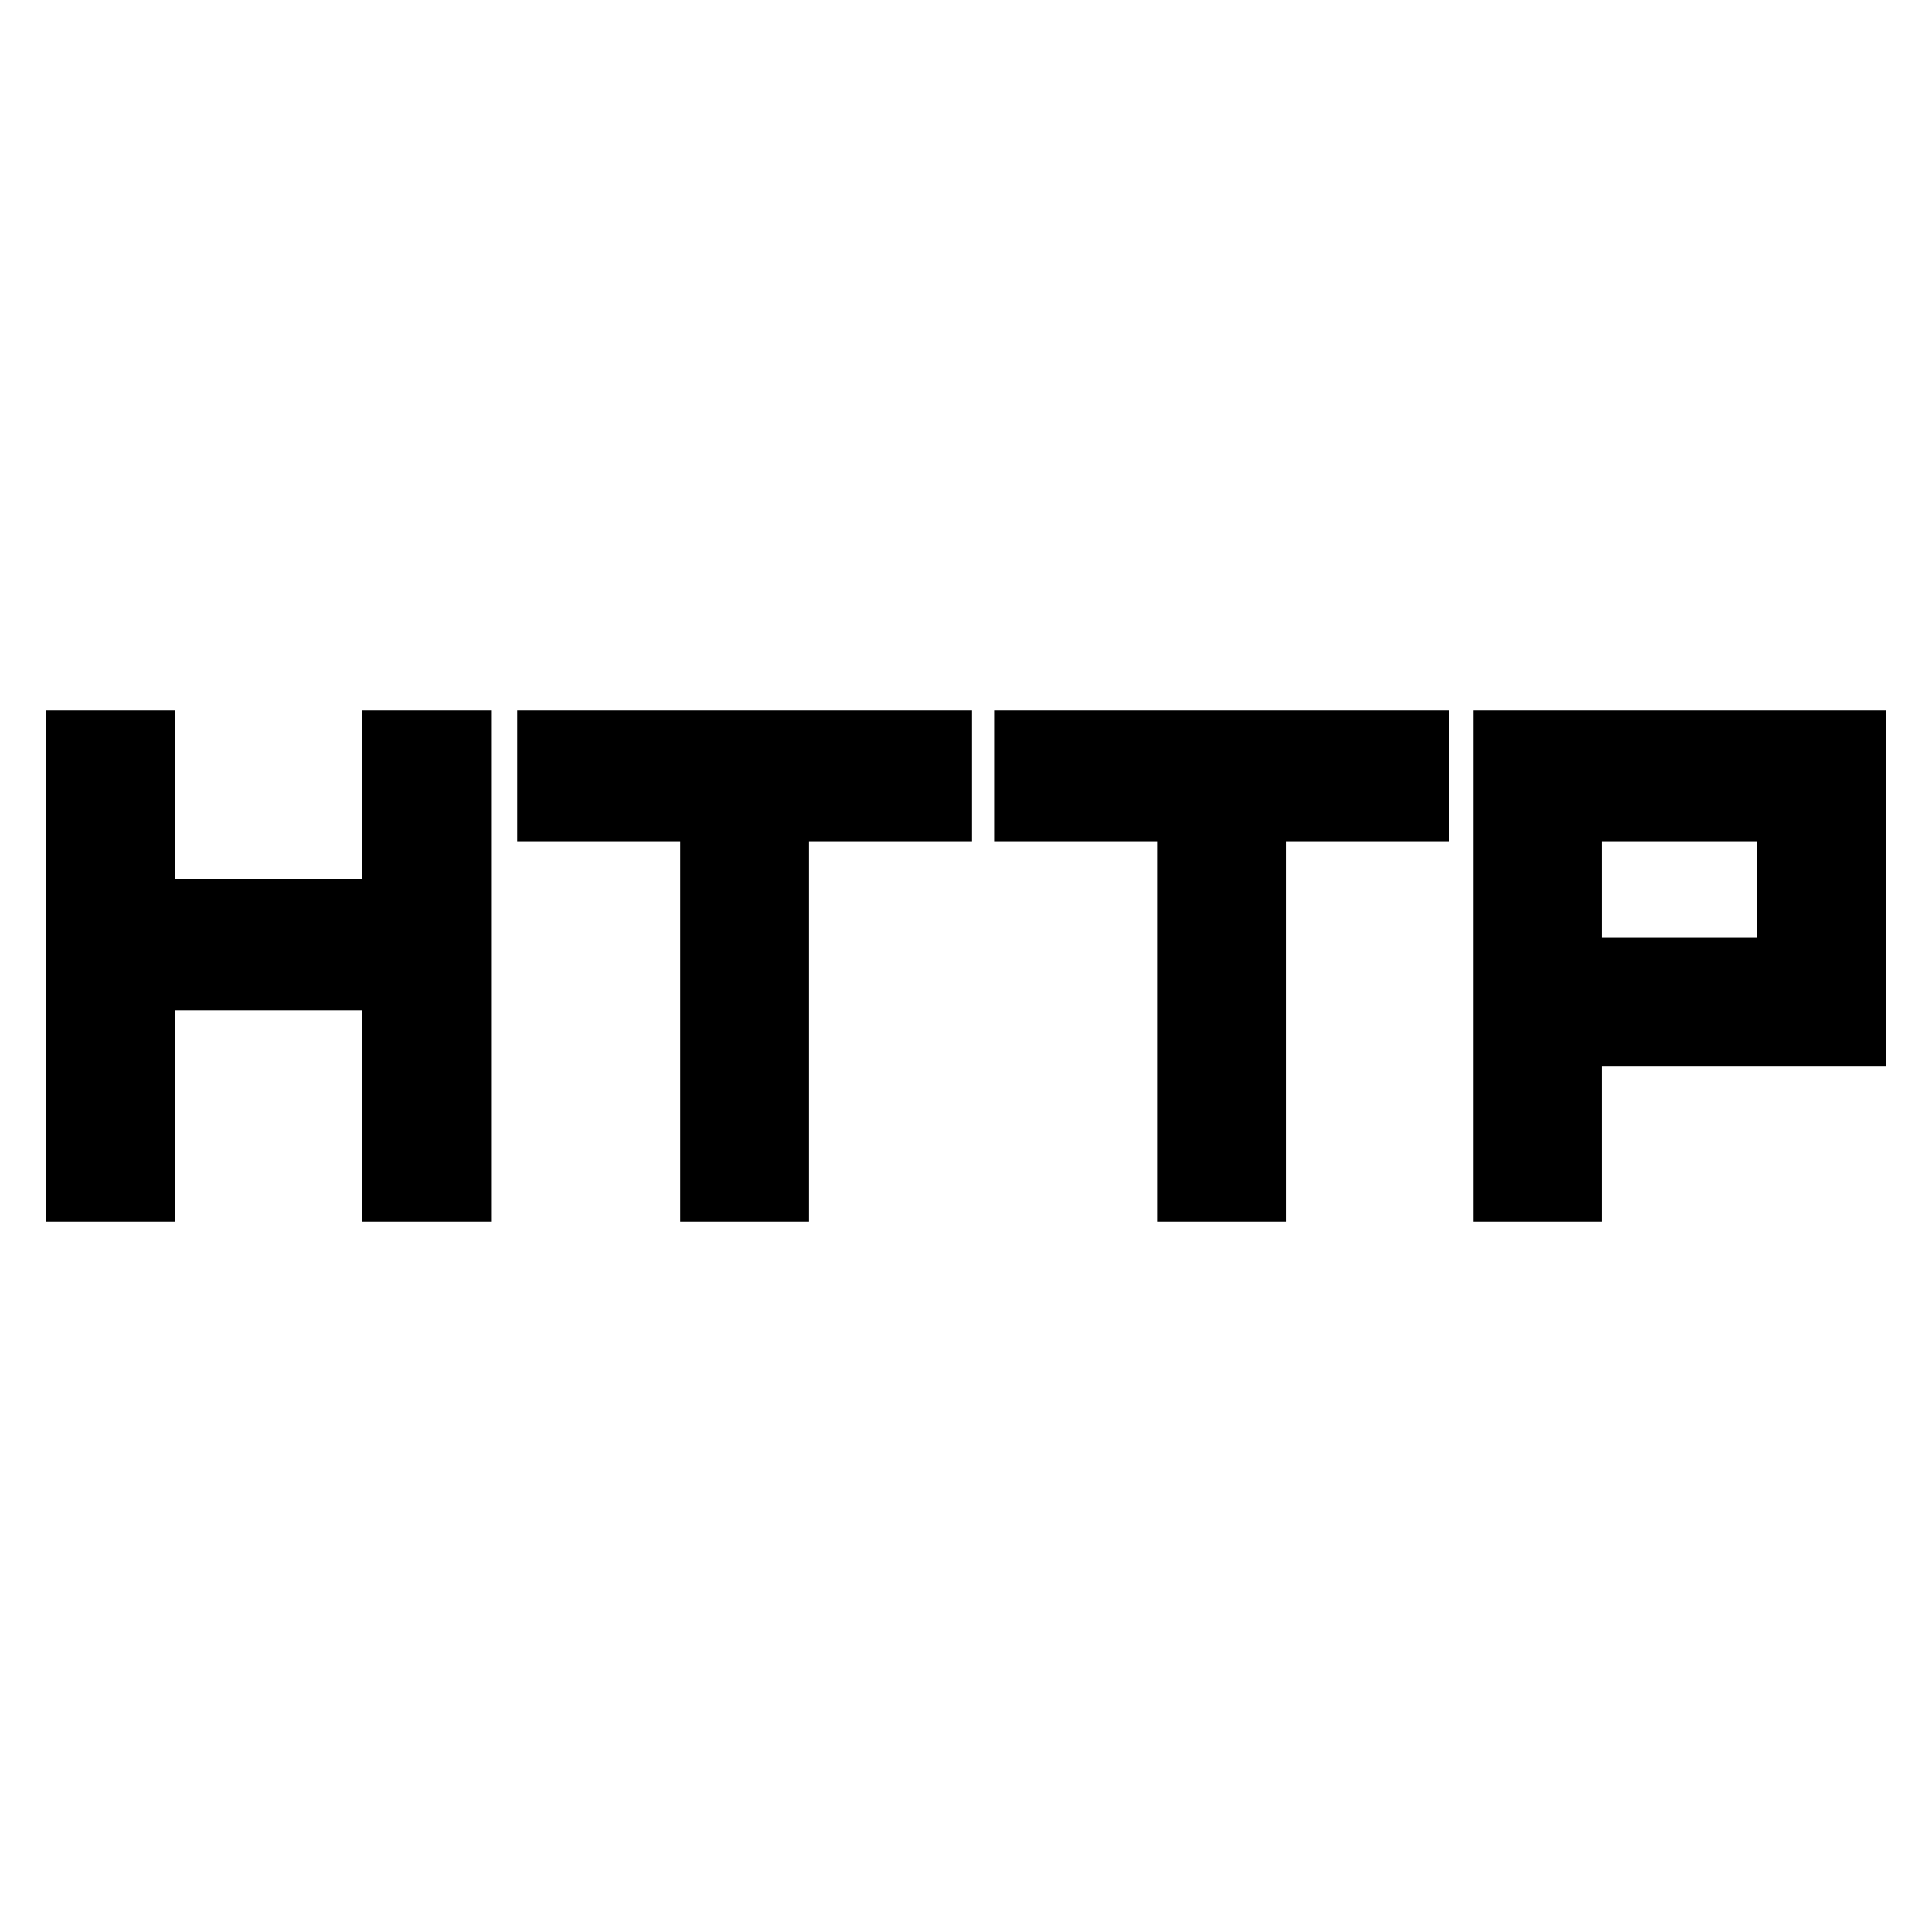<svg xmlns="http://www.w3.org/2000/svg" height="40" width="40"><path d="M.958 25.292V14.708h2.667v3.5H7.5v-3.5h2.667v10.584H7.5v-4.375H3.625v4.375Zm13.125 0v-7.875h-3.375v-2.709h9.417v2.709H16.75v7.875Zm9.875 0v-7.875h-3.375v-2.709H30v2.709h-3.375v7.875Zm6.542 0V14.708h8.542v7.375h-5.875v3.209Zm2.667-5.875h3.208v-2h-3.208Z"/></svg>